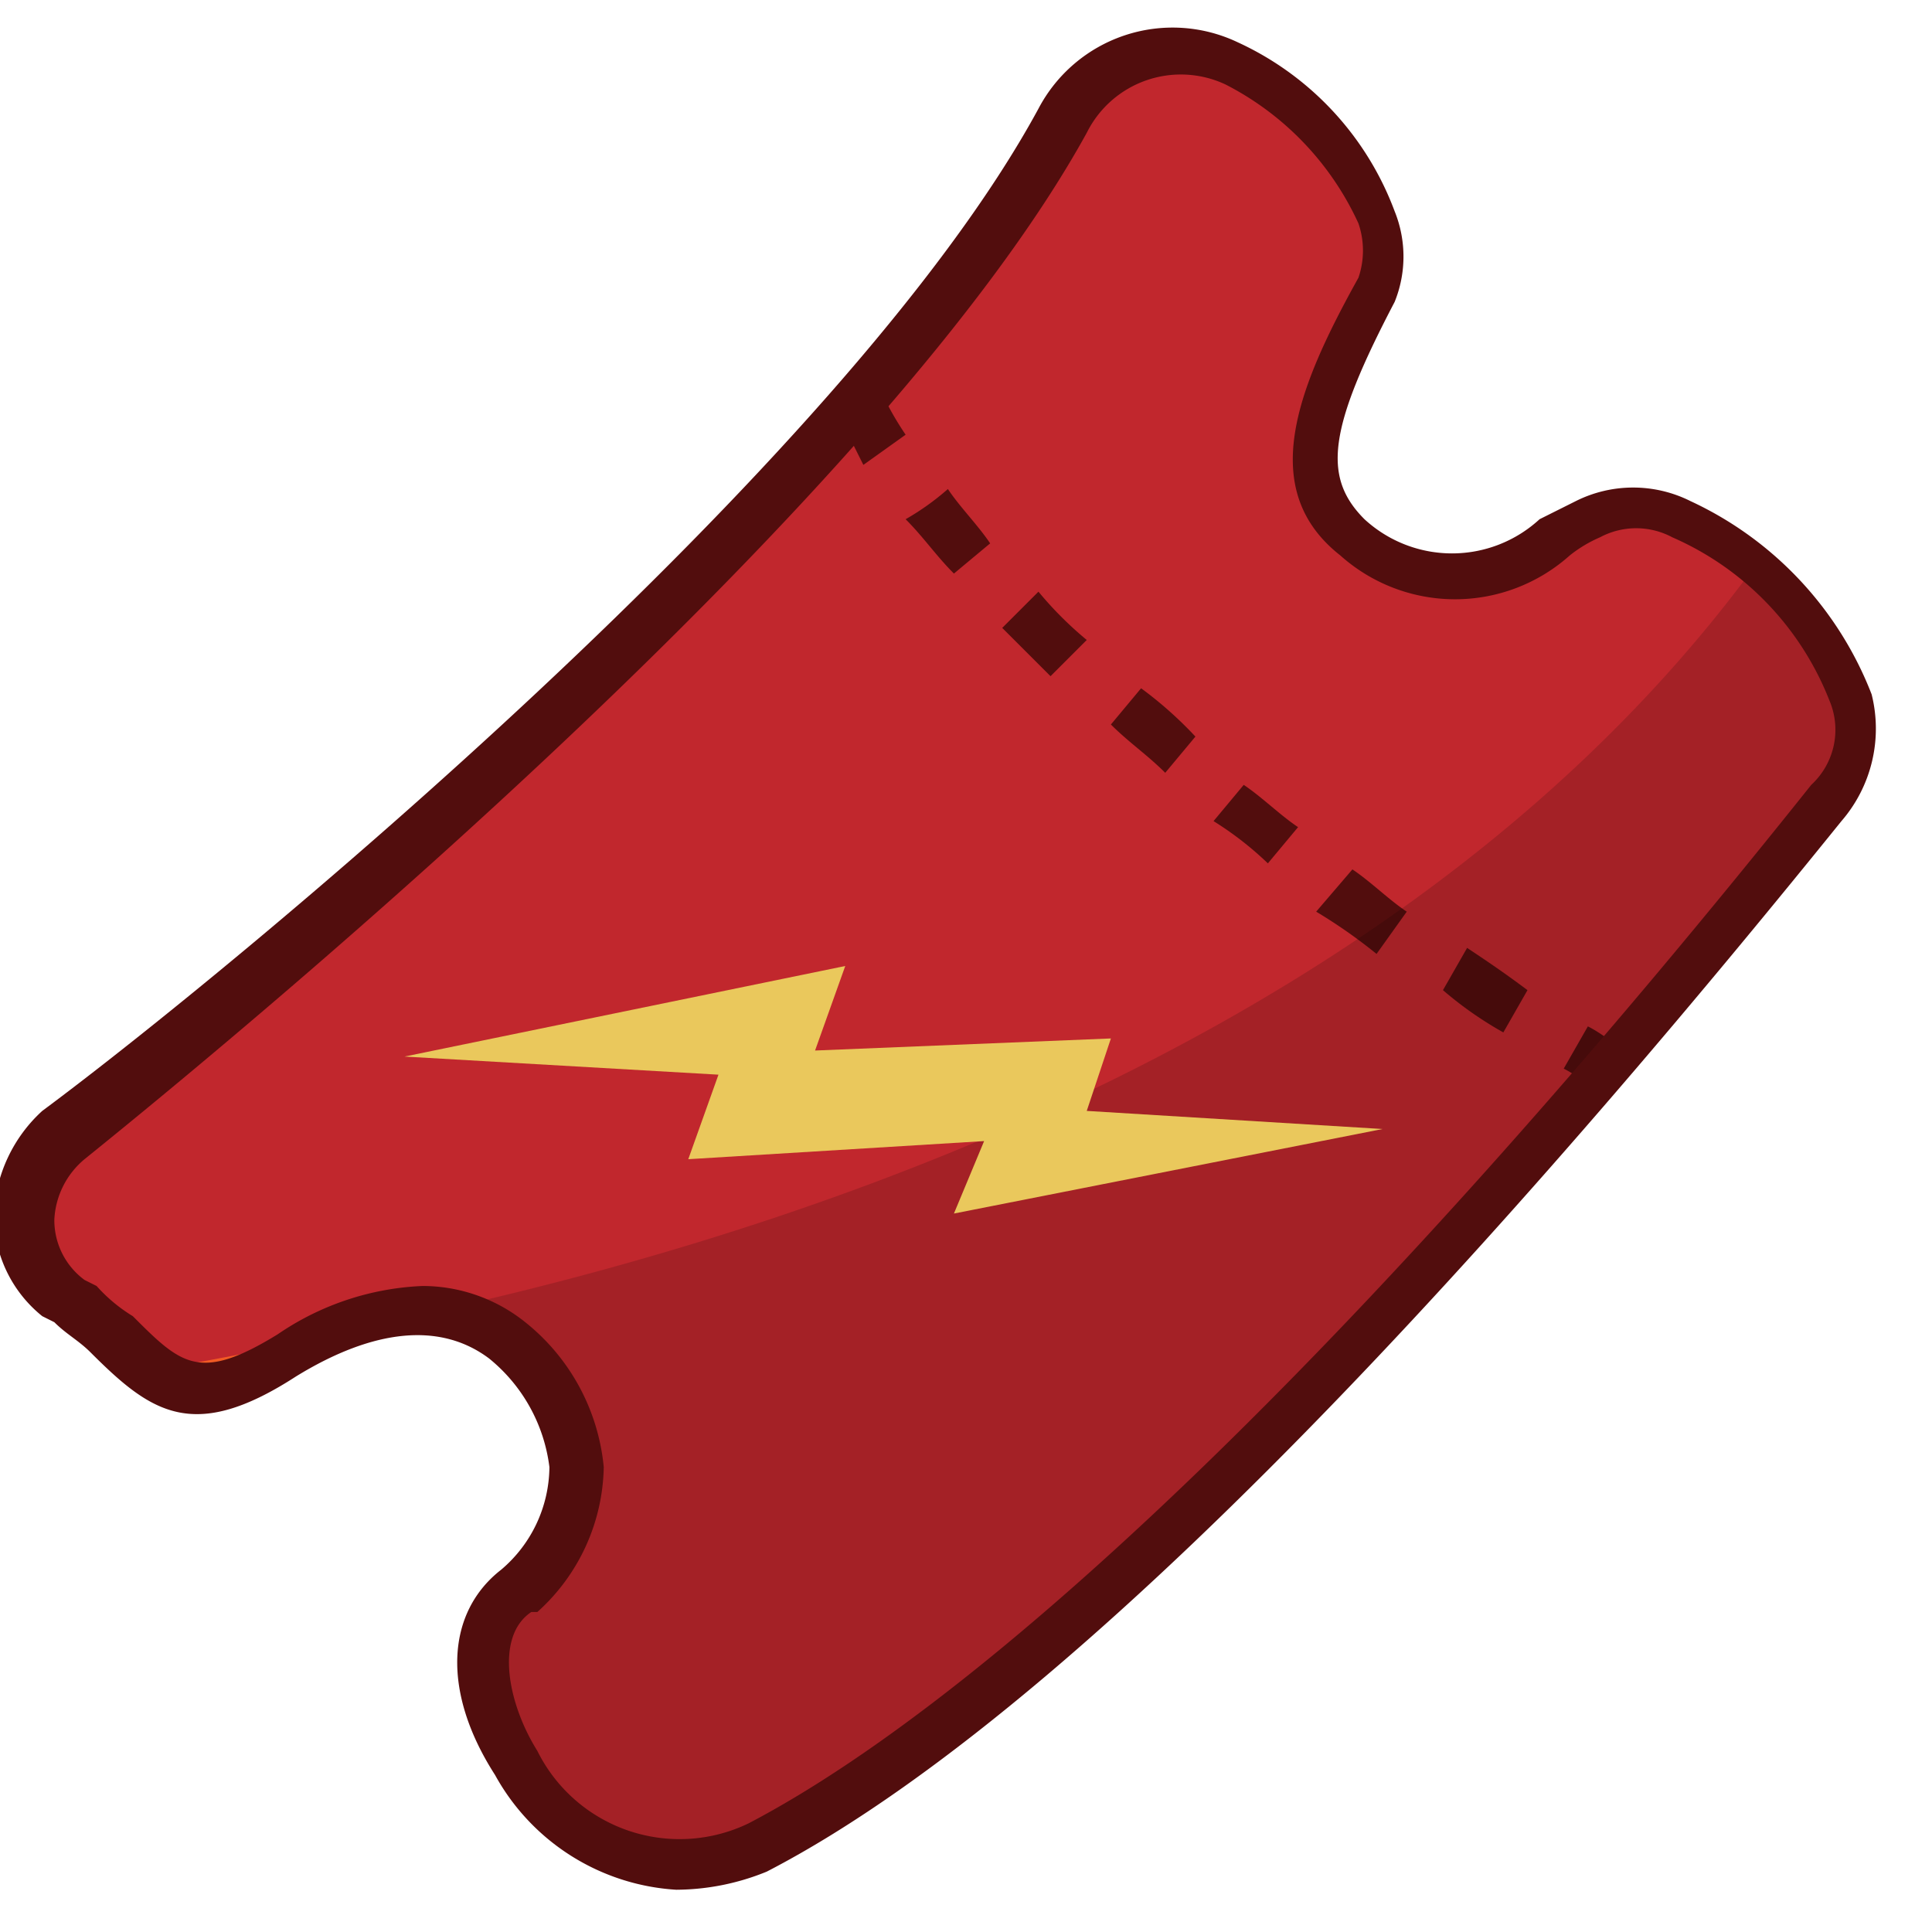 <svg xmlns="http://www.w3.org/2000/svg" width="32" height="32" viewBox="0 0 32 32"><defs><style>.a{fill:#c1272d;}.a,.b,.c,.d{fill-rule:evenodd;}.b{fill:#520d0d;}.c{fill:#f15a24;}.d{fill-opacity:0.15;}.e{fill:#eac85c;}</style></defs><path class="a" d="M1,18.8C4.2,16.3,14.3,7.9,17.5,2a2,2,0,0,1,2.8-.9c1.5.8,3,2.6,2.4,3.8-1,1.9-1.4,3.2-.4,4.1,1.8,1.4,2.9.2,4-.3a1.8,1.8,0,0,1,1.6,0c1.6.7,3.8,2.9,2.4,4.7-1.8,2.2-11,13.9-17.7,17.3-3,1.8-5.9-2.9-4-4.2a2.53,2.53,0,0,0-.2-4.1c-.9-.7-2.1-.7-3.7.2s-2,.5-2.9-.3c-.2-.2-.5-.4-.8-.7a1.93,1.93,0,0,1,0-2.8"/><path class="b" d="M26.3,17c.2.1.3.2.5.3l-.4.7c-.2-.1-.3-.2-.5-.3Zm-2-1.3c.3.2.6.4,1,.7l-.4.7a6.07,6.07,0,0,1-1-.7l.4-.7Zm-1.9-1.3c.3.2.6.5.9.7l-.5.7a8.65,8.65,0,0,0-1-.7l.6-.7ZM20.6,13c.3.2.6.5.9.7l-.5.6a5.5,5.5,0,0,0-.9-.7Zm-1.7-1.6a6.47,6.47,0,0,1,.9.8l-.5.6c-.3-.3-.6-.5-.9-.8l.5-.6ZM17.2,9.8a6,6,0,0,0,.8.8l-.6.6-.8-.8ZM15.7,8.1c.2.3.5.6.7.9l-.6.5c-.3-.3-.5-.6-.8-.9A4.23,4.23,0,0,0,15.7,8.1Zm-1-1.4a5.2,5.2,0,0,0,.3.5l-.7.5L14,7.1Z"/><path class="c" d="M4.7,22.5c.2-.1.3-.2.5-.3-1.1.2-2,.4-2.8.5.6.4,1.2.5,2.3-.2"/><path class="d" d="M30.3,13.2c1.1-1.3.1-2.9-1.2-3.9-.1.1-.1.2-.2.3C23.4,16.9,14,20.2,7.3,21.7a2.22,2.22,0,0,1,1.1.5,2.59,2.59,0,0,1,.2,4.1c-1.9,1.2,1,5.9,4,4.2,6.7-3.4,15.9-15.1,17.7-17.3"/><path class="b" d="M7,21.3a2.72,2.72,0,0,1,1.7.6A3.49,3.49,0,0,1,10,24.3a3.3,3.3,0,0,1-1.1,2.4H8.8c-.6.4-.4,1.5.1,2.3a2.63,2.63,0,0,0,3.5,1.2C16.6,28,22.9,21.9,30,13a1.24,1.24,0,0,0,.3-1.4,4.9,4.9,0,0,0-2.6-2.7,1.27,1.27,0,0,0-1.2,0,2.19,2.19,0,0,0-.5.3,2.85,2.85,0,0,1-3.8,0c-1.4-1.1-.7-2.8.3-4.6a1.39,1.39,0,0,0,0-.9,4.85,4.85,0,0,0-2.2-2.3,1.74,1.74,0,0,0-2.3.8c-3.3,6-13.5,14.5-16.6,17a1.39,1.39,0,0,0-.5,1,1.23,1.23,0,0,0,.5,1l.2.1a2.65,2.65,0,0,0,.6.5c.8.8,1.1,1.1,2.4.3A4.58,4.58,0,0,1,7,21.3m4.2,10a3.68,3.68,0,0,1-3-1.9c-.9-1.4-.8-2.7.1-3.4a2.25,2.25,0,0,0,.8-1.7,2.75,2.75,0,0,0-1-1.8c-.8-.6-1.9-.5-3.2.3-1.7,1.1-2.4.6-3.4-.4-.2-.2-.4-.3-.6-.5l-.2-.1a2.14,2.14,0,0,1-.8-1.7,2.46,2.46,0,0,1,.8-1.7C3.8,16.1,14,7.7,17.2,1.8A2.51,2.51,0,0,1,20.5.7a5,5,0,0,1,2.6,2.8,2,2,0,0,1,0,1.5c-1.1,2.1-1.2,2.9-.5,3.6a2.14,2.14,0,0,0,2.9,0l.6-.3a2.12,2.12,0,0,1,1.9,0,5.86,5.86,0,0,1,3,3.2,2.34,2.34,0,0,1-.5,2.1C26.3,18.8,18.5,28,12.7,31a4,4,0,0,1-1.5.3"/><polygon class="e" points="22.9 18.7 15.8 20.1 16.3 18.9 11.4 19.2 11.9 17.8 6.7 17.5 14 16 13.5 17.4 18.4 17.2 18 18.4 22.9 18.7"/></svg>